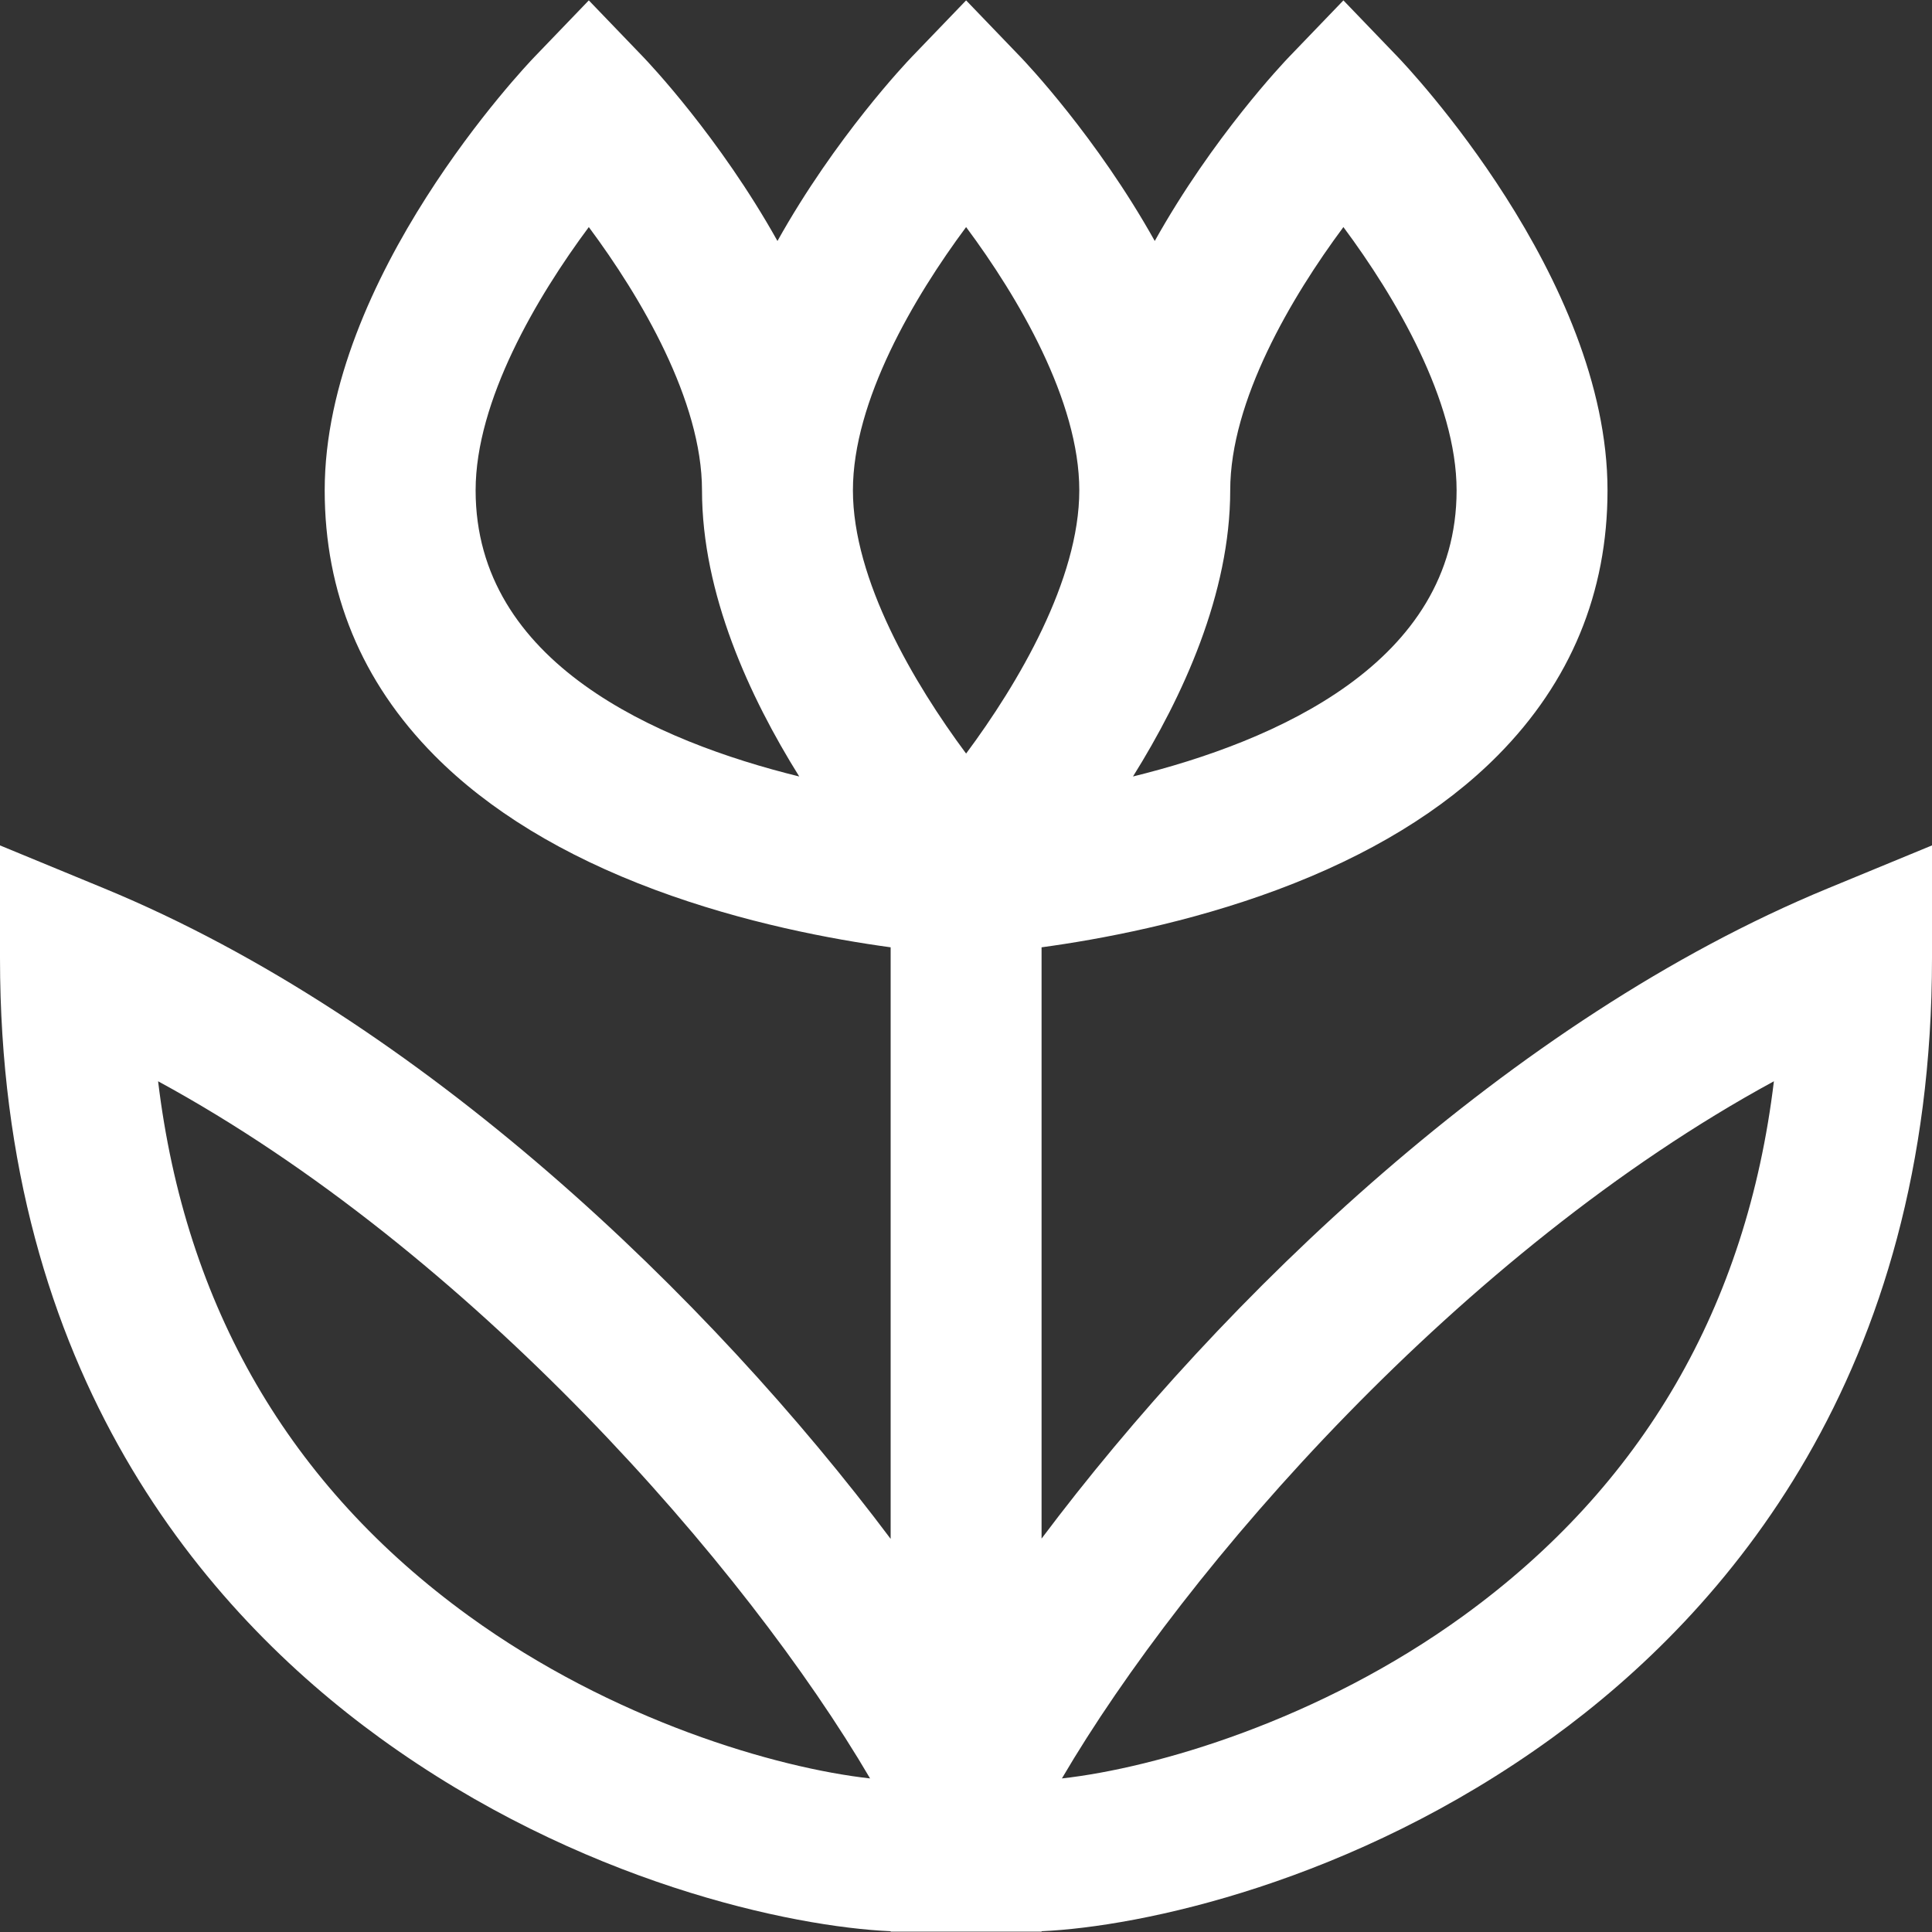 <?xml version="1.0" encoding="iso-8859-1"?>
<!-- Generator: Adobe Illustrator 19.0.0, SVG Export Plug-In . SVG Version: 6.00 Build 0)  -->
<svg version="1.1" id="Capa_1" xmlns="http://www.w3.org/2000/svg" xmlns:xlink="http://www.w3.org/1999/xlink" x="0px" y="0px"
	 viewBox="0 0 512 512" xml:space="preserve">
<rect x="0" y="0" width="512" height="512" fill="#333333" stroke="none"/>
<g>
	<g>
		<path d="M484.374,235.441C400.378,270.1,323.8,344.084,276.026,407.743V251.049c15.429-2.101,38.853-6.453,62.474-15.251
			c24.366-9.076,44.029-21.061,58.444-35.62c19.286-19.48,29.065-43.111,29.065-70.235c0-56.401-53.308-112.489-55.577-114.849
			L356.018,0.101l-14.415,14.991c-1.33,1.384-20.193,21.229-35.579,48.772c-15.387-27.544-34.249-47.39-35.579-48.772L256.029,0.101
			l-14.415,14.991c-1.33,1.384-20.193,21.229-35.579,48.772c-15.387-27.544-34.249-47.39-35.579-48.772L156.04,0.101l-14.415,14.991
			c-2.27,2.36-55.577,58.448-55.577,114.849c0,27.124,9.779,50.755,29.065,70.235c14.415,14.56,34.078,26.544,58.444,35.62
			c23.621,8.798,47.045,13.151,62.474,15.251v156.77C188.261,344.142,111.655,270.113,27.626,235.44L0,224.043v29.886
			C0,364.33,54.746,427.232,100.672,460.56c52.933,38.412,109.276,50.084,135.36,51.235v0.104h4.192h31.554h4.192h0.058v-0.106
			c26.11-1.166,82.409-12.85,135.302-51.233C457.254,427.232,512,364.33,512,253.928v-29.886L484.374,235.441z M124.162,428.19
			c-47.488-34.461-75.07-82.01-82.265-141.642c82.801,44.983,155.912,128.841,188.685,184.755
			C205.796,468.536,162.428,455.957,124.162,428.19z M326.02,129.941c0.001-23.72,16.195-51.21,29.997-69.764
			c13.806,18.561,29.997,46.046,29.997,69.764c0,45.742-48.069,66.55-85.762,75.836C313.445,184.652,326.02,157.334,326.02,129.941z
			 M126.044,129.942c0-23.721,16.195-51.211,29.997-69.764c13.806,18.561,29.997,46.046,29.997,69.764
			c0,27.393,12.575,54.71,25.769,75.835C174.107,196.491,126.044,175.681,126.044,129.942z M256.028,199.704
			c-13.806-18.561-29.997-46.045-29.997-69.763c0.001-23.72,16.195-51.21,29.997-69.764c13.806,18.561,29.997,46.046,29.997,69.764
			S269.834,181.144,256.028,199.704z M387.837,428.19c-38.266,27.768-81.633,40.347-106.419,43.113
			c32.772-55.914,105.884-139.772,188.685-184.755C462.908,346.18,435.325,393.728,387.837,428.19z" fill="white"/>
	</g>
</g>

</svg>
